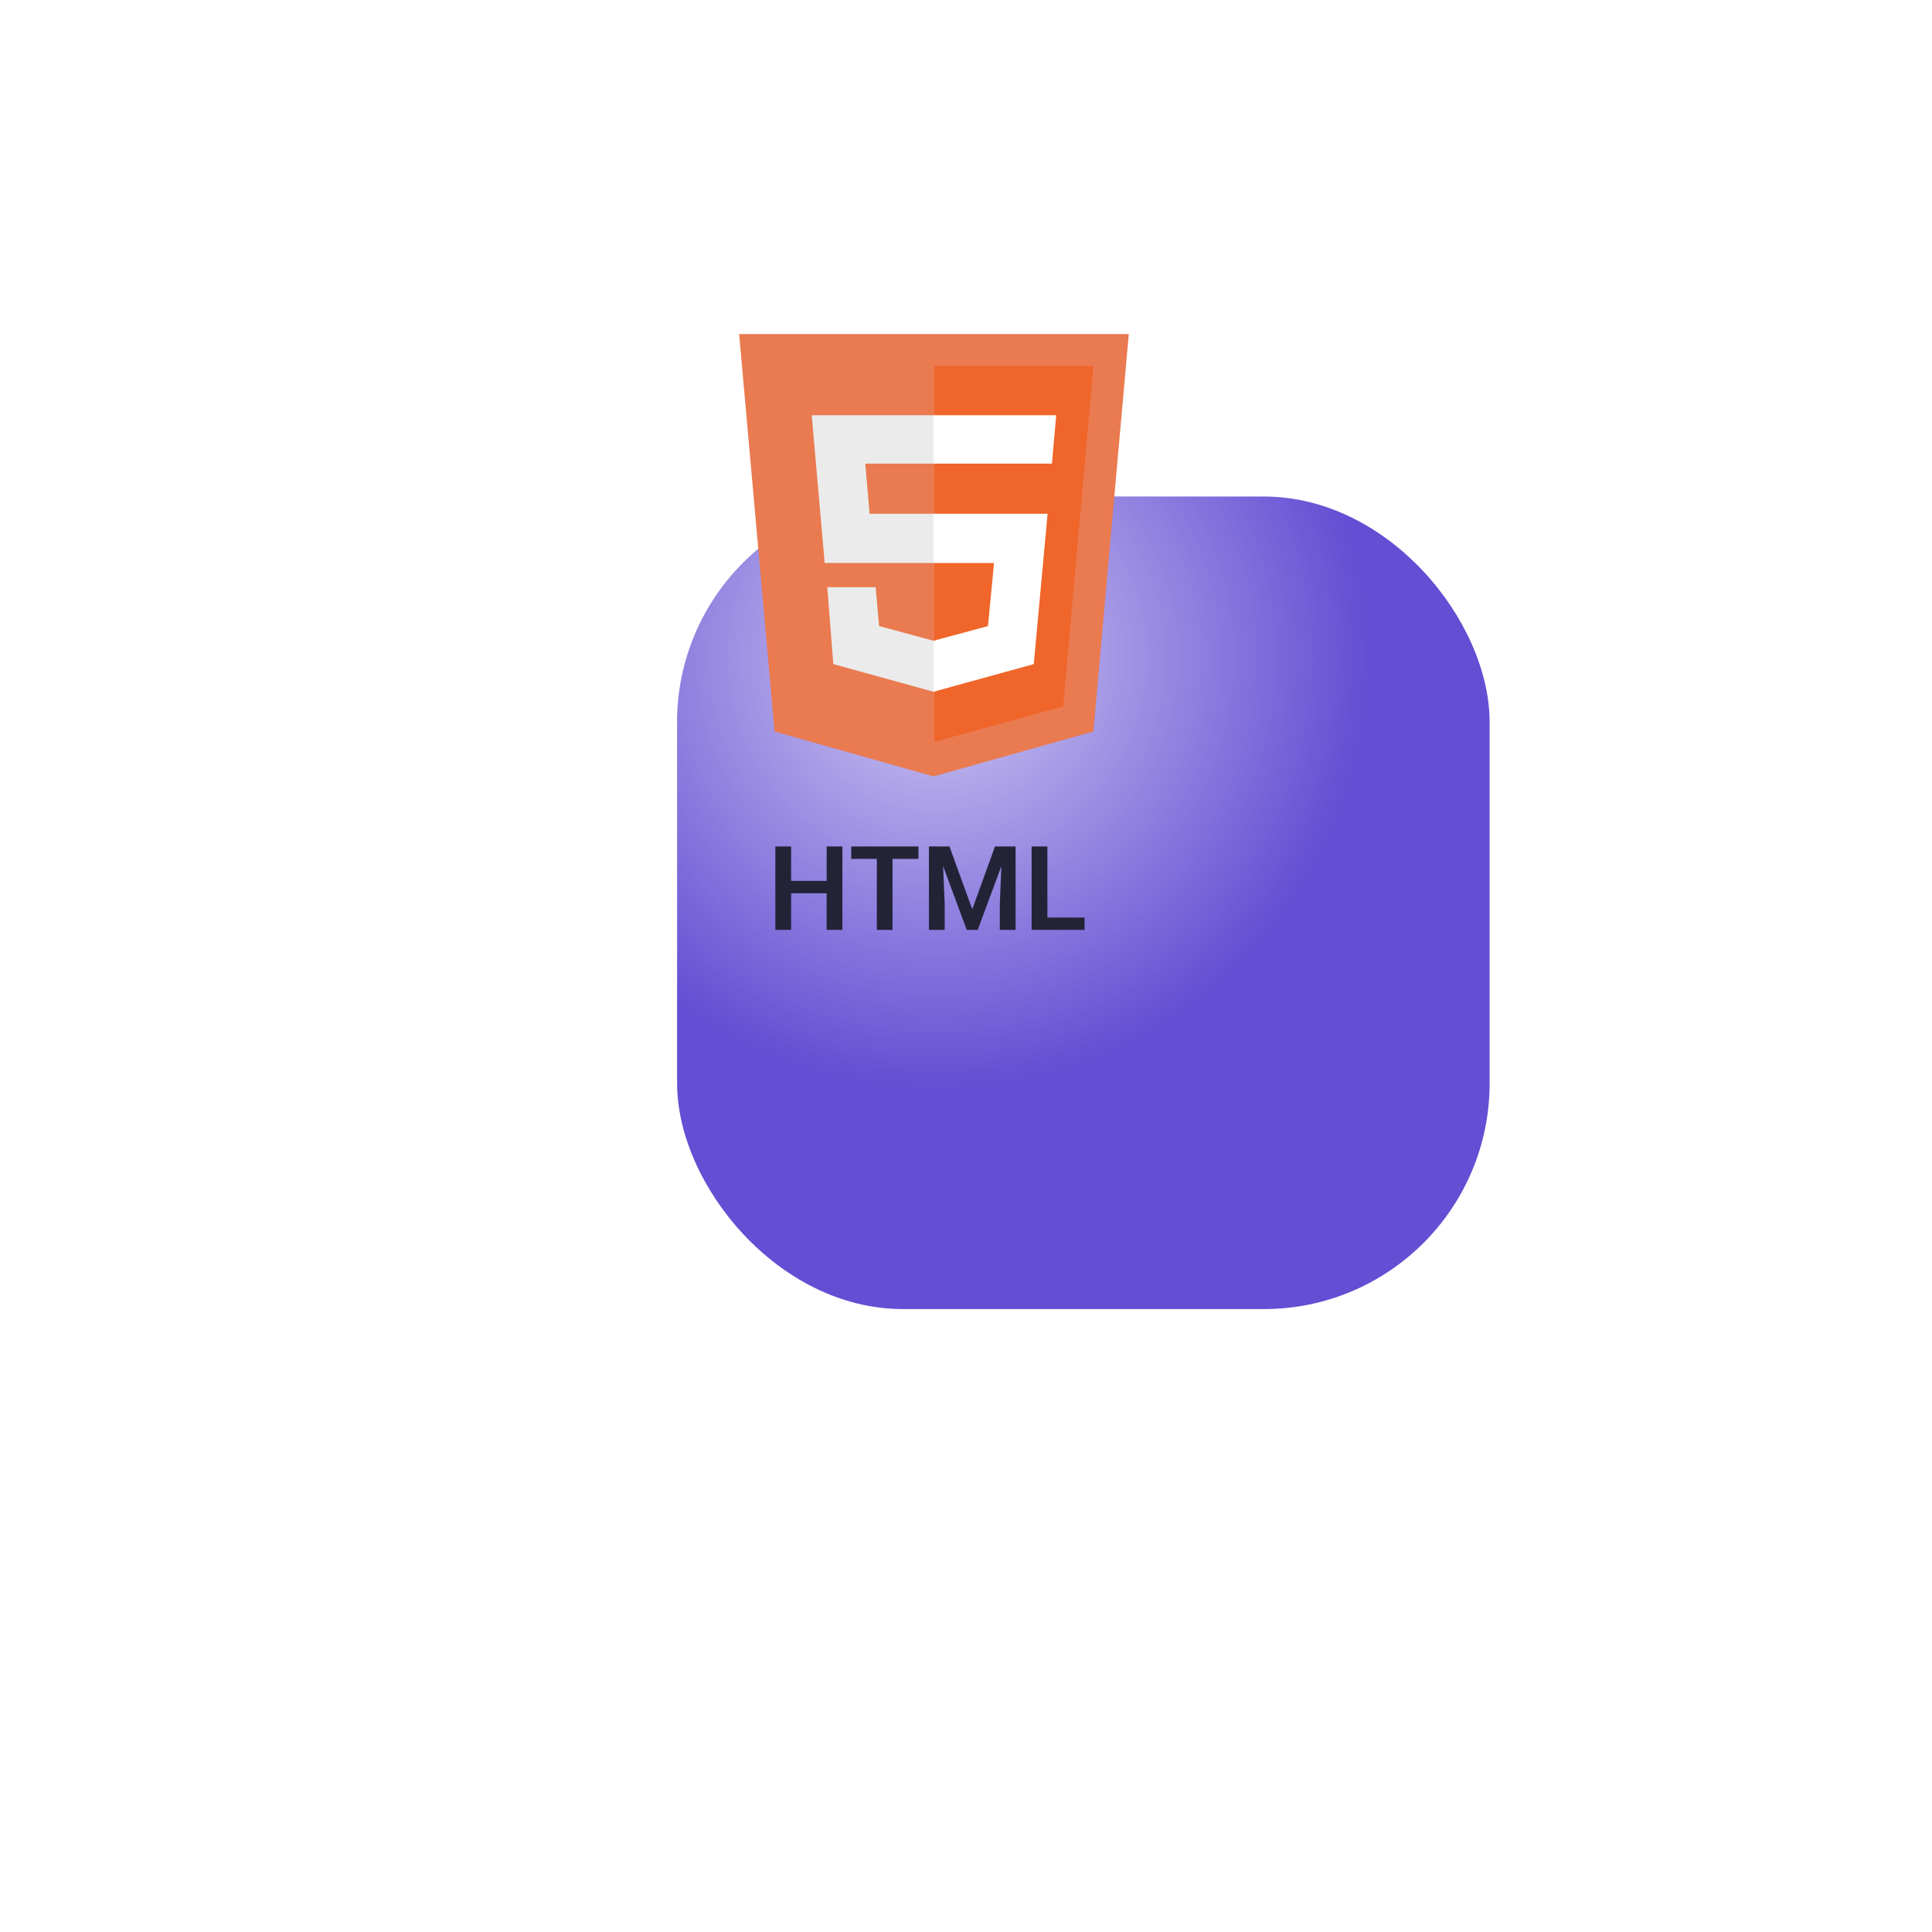 <svg width="214" height="214" viewBox="0 0 214 214" fill="none" xmlns="http://www.w3.org/2000/svg">
<g filter="url(#filter0_di_373_21)">
<rect x="58" y="24" width="90" height="90" rx="25" fill="#644ED3"/>
<rect x="58" y="24" width="90" height="90" rx="25" fill="url(#paint0_radial_373_21)" fill-opacity="0.7"/>
</g>
<path d="M92.014 97.573V98.944H87.152V97.573H92.014ZM87.628 93.758V103H85.882V93.758H87.628ZM93.309 93.758V103H91.564V93.758H93.309ZM98.863 93.758V103H97.124V93.758H98.863ZM101.732 93.758V95.135H94.287V93.758H101.732ZM103.656 93.758H105.167L107.693 100.715L110.213 93.758H111.73L108.296 103H107.083L103.656 93.758ZM102.894 93.758H104.373L104.64 100.15V103H102.894V93.758ZM111.006 93.758H112.492V103H110.746V100.15L111.006 93.758ZM120.134 101.629V103H115.488V101.629H120.134ZM116.015 93.758V103H114.269V93.758H116.015Z" fill="#232337"/>
<path d="M85.795 81.023L81.871 37H125.033L121.109 81.023L103.404 86" fill="#EA7A50"/>
<path d="M103.5 82.172L117.76 78.248L121.109 40.541H103.5" fill="#EF652A"/>
<path d="M103.5 56.906H96.322L95.844 51.355H103.5V45.996H89.91L91.346 62.361H103.5V56.906ZM103.404 70.975L97.375 69.348L96.992 65.041H91.633L92.303 73.559L103.404 76.621V70.975Z" fill="#EBEBEB"/>
<path d="M103.404 56.906V62.361H110.104L109.434 69.348L103.404 70.975V76.621L114.506 73.559L116.037 56.906H103.404ZM103.404 45.996V51.355H116.516L116.994 45.996H103.404Z" fill="white"/>
<defs>
<filter id="filter0_di_373_21" x="0" y="0" width="214" height="214" filterUnits="userSpaceOnUse" color-interpolation-filters="sRGB">
<feFlood flood-opacity="0" result="BackgroundImageFix"/>
<feColorMatrix in="SourceAlpha" type="matrix" values="0 0 0 0 0 0 0 0 0 0 0 0 0 0 0 0 0 0 127 0" result="hardAlpha"/>
<feOffset dx="4" dy="38"/>
<feGaussianBlur stdDeviation="31"/>
<feColorMatrix type="matrix" values="0 0 0 0 0 0 0 0 0 0 0 0 0 0 0 0 0 0 0.5 0"/>
<feBlend mode="normal" in2="BackgroundImageFix" result="effect1_dropShadow_373_21"/>
<feBlend mode="normal" in="SourceGraphic" in2="effect1_dropShadow_373_21" result="shape"/>
<feColorMatrix in="SourceAlpha" type="matrix" values="0 0 0 0 0 0 0 0 0 0 0 0 0 0 0 0 0 0 127 0" result="hardAlpha"/>
<feOffset dx="13" dy="-7"/>
<feGaussianBlur stdDeviation="4"/>
<feComposite in2="hardAlpha" operator="arithmetic" k2="-1" k3="1"/>
<feColorMatrix type="matrix" values="0 0 0 0 0 0 0 0 0 0 0 0 0 0 0 0 0 0 0.25 0"/>
<feBlend mode="normal" in2="shape" result="effect2_innerShadow_373_21"/>
</filter>
<radialGradient id="paint0_radial_373_21" cx="0" cy="0" r="1" gradientUnits="userSpaceOnUse" gradientTransform="translate(86.77 41.705) rotate(55.968) scale(68.543)">
<stop stop-color="white"/>
<stop offset="0.698" stop-color="white" stop-opacity="0"/>
<stop offset="1" stop-color="white" stop-opacity="0"/>
</radialGradient>
</defs>
</svg>
